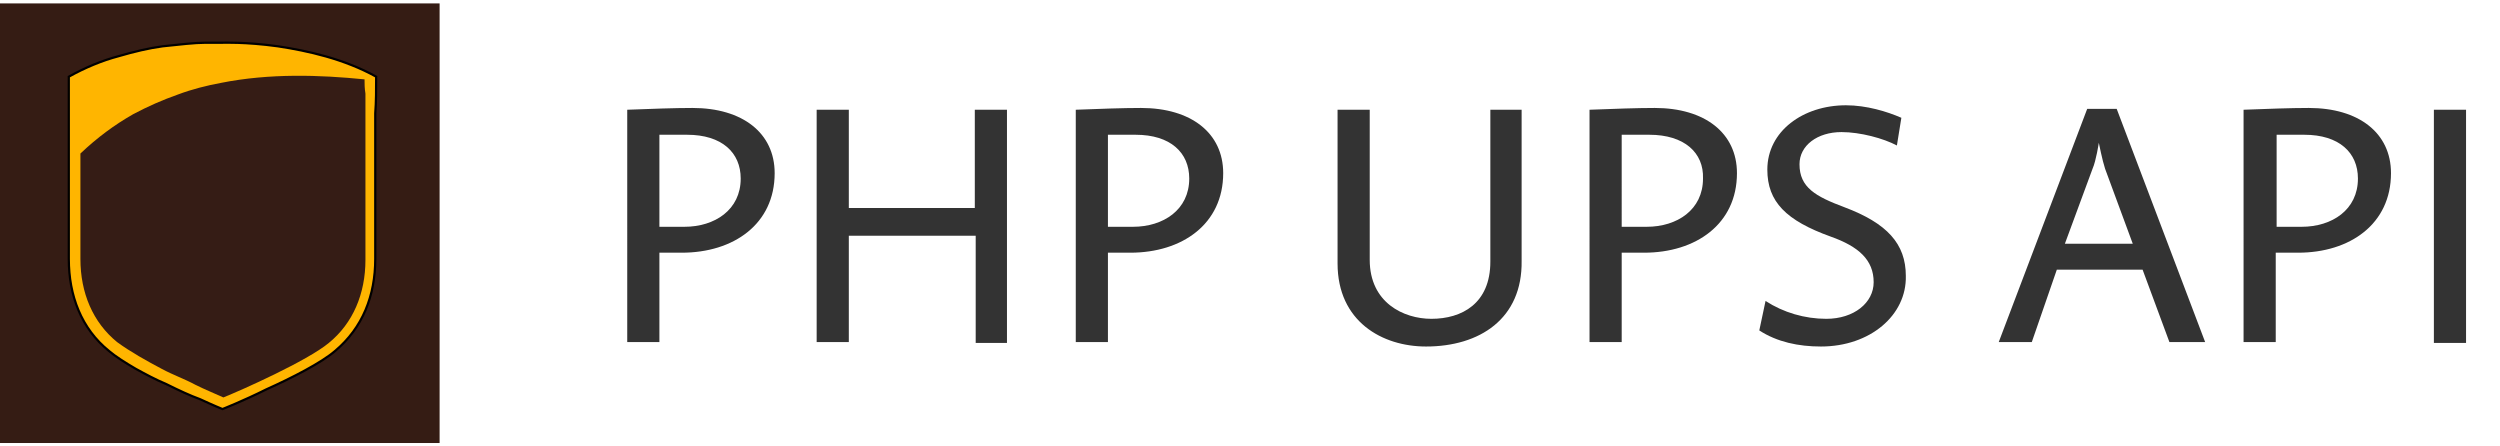 <svg version="1.1" xmlns="http://www.w3.org/2000/svg" xmlns:xlink="http://www.w3.org/1999/xlink" x="0px" y="0px"
	 viewBox="0 0 279.8 49.2" enable-background="new 0 0 279.8 49.2" xml:space="preserve" width="280" height="50">
<g id="Calque_3">
	<g>
		<path fill="#333333" d="M76.3,27.9h-2.5v10h-3.6V11.9c2.6-0.1,5.3-0.2,7.3-0.2c5.6,0,9.2,2.8,9.2,7.3
			C86.7,24.7,82.1,27.9,76.3,27.9z M76.9,14.7h-3.1V25h2.8c3.4,0,6.3-1.9,6.3-5.4C82.9,16.7,80.8,14.7,76.9,14.7z"/>
		<path fill="#333333" d="M109.2,37.9V26H95v11.9h-3.6V11.9H95v11h14.1v-11h3.6v26.1H109.2z"/>
		<path fill="#333333" d="M126.5,27.9H124v10h-3.6V11.9c2.6-0.1,5.3-0.2,7.3-0.2c5.6,0,9.2,2.8,9.2,7.3
			C136.9,24.7,132.3,27.9,126.5,27.9z M127.1,14.7H124V25h2.8c3.4,0,6.3-1.9,6.3-5.4C133.1,16.7,131,14.7,127.1,14.7z"/>
		<path fill="#333333" d="M159.6,38.4c-4.9,0-9.9-2.8-9.9-9.3V11.9h3.6v16.8c0,4.8,3.8,6.6,6.9,6.6c3.4,0,6.6-1.7,6.6-6.4V11.9h3.5
			v16.9C170.4,35.3,165.6,38.4,159.6,38.4z"/>
		<path fill="#333333" d="M184,27.9h-2.5v10h-3.6V11.9c2.6-0.1,5.3-0.2,7.3-0.2c5.6,0,9.2,2.8,9.2,7.3
			C194.4,24.7,189.8,27.9,184,27.9z M184.6,14.7h-3.1V25h2.8c3.4,0,6.3-1.9,6.3-5.4C190.7,16.7,188.5,14.7,184.6,14.7z"/>
		<path fill="#333333" d="M203.8,38.4c-2.5,0-4.9-0.5-6.9-1.8l0.7-3.3c2,1.3,4.4,2,6.8,2c3.1,0,5.3-1.8,5.3-4.1c0-2.5-1.7-4-4.8-5.1
			c-5-1.8-7.1-3.9-7.1-7.5c0-4.3,4-7.2,8.8-7.2c2.3,0,4.6,0.7,6.2,1.4l-0.5,3.1c-1.5-0.8-4.1-1.5-6.2-1.5c-2.7,0-4.7,1.5-4.7,3.6
			c0,2.6,1.8,3.6,5,4.8c4.8,1.8,6.9,4.1,6.9,7.7C213.4,34.9,209.3,38.4,203.8,38.4z"/>
		<path fill="#333333" d="M242.8,37.9l-3-8.1h-9.6l-2.8,8.1h-3.7l9.9-26.1h3.3l9.9,26.1H242.8z M235.6,18.5
			c-0.3-0.9-0.7-2.9-0.7-2.9s-0.3,2-0.7,2.9l-3.1,8.4h7.6L235.6,18.5z"/>
		<path fill="#333333" d="M257.2,27.9h-2.5v10h-3.6V11.9c2.6-0.1,5.3-0.2,7.3-0.2c5.6,0,9.2,2.8,9.2,7.3
			C267.6,24.7,263,27.9,257.2,27.9z M257.9,14.7h-3.1V25h2.8c3.4,0,6.3-1.9,6.3-5.4C263.9,16.7,261.8,14.7,257.9,14.7z"/>
		<path fill="#333333" d="M272.4,37.9V11.9h3.6v26.1H272.4z"/>
	</g>
</g>
<g id="Calque_4">
	<rect fill="#351C14" width="49.2" height="49.2"/>
	<g>
		<path fill="#FFB500" stroke="#000000" stroke-width="0.25" d="M42.1,8.2c-3.6-2-7.7-2.9-11-3.4c-3.6-0.5-6.2-0.4-6.2-0.4
			c0,0-0.7,0-1.9,0c-1.2,0-2.9,0.2-4.8,0.4c-1.5,0.2-3.2,0.6-4.9,1.1c-1.9,0.5-3.8,1.3-5.6,2.3c0,1.4,0,2.8,0,4.2c0,0.4,0,1.2,0,1.6
			c0,1.1,0,1.9,0,3c0,3.9,0,7.7,0,11.6c0,4.1,1.4,7.8,4.5,10.3c0.7,0.6,1.8,1.3,3,2c1.1,0.6,2.2,1.2,3.4,1.7
			c1.4,0.7,2.7,1.3,3.8,1.7c1.5,0.7,2.5,1.1,2.5,1.1c0,0,2.3-0.9,4.9-2.2c2.9-1.3,6.2-3,7.7-4.3c3.1-2.6,4.5-6.2,4.5-10.3
			c0-3.9,0-7.7,0-11.6c0-1.1,0-2,0-3.2c0-0.4,0-1.1,0-1.5C42.1,11,42.1,9.6,42.1,8.2z"/>
		<path fill="#351C15" d="M40.8,8.5c-5-0.5-10.6-0.7-16.1,0.4c-1.6,0.3-3.2,0.7-4.8,1.3c-1.7,0.6-3.3,1.3-5,2.2
			c-2.1,1.2-4,2.6-5.9,4.4c0,0.4,0,0.8,0,1.1c0,1.8,0,3.7,0,5.5c0,1.7,0,3.4,0,5.2c0,3.8,1.4,7.1,4.1,9.3c1.5,1.1,3.3,2.1,5,3
			c1.3,0.7,2.5,1.1,3.8,1.8c1,0.5,2,0.9,3.1,1.4c2-0.8,9.4-4.1,11.8-6.1c2.7-2.2,4.1-5.5,4.1-9.3c0-3.7,0-7.4,0-11.1
			c0-2.5,0-5,0-7.5C40.8,9.5,40.8,9,40.8,8.5z"/>
	</g>
</g>
</svg>

